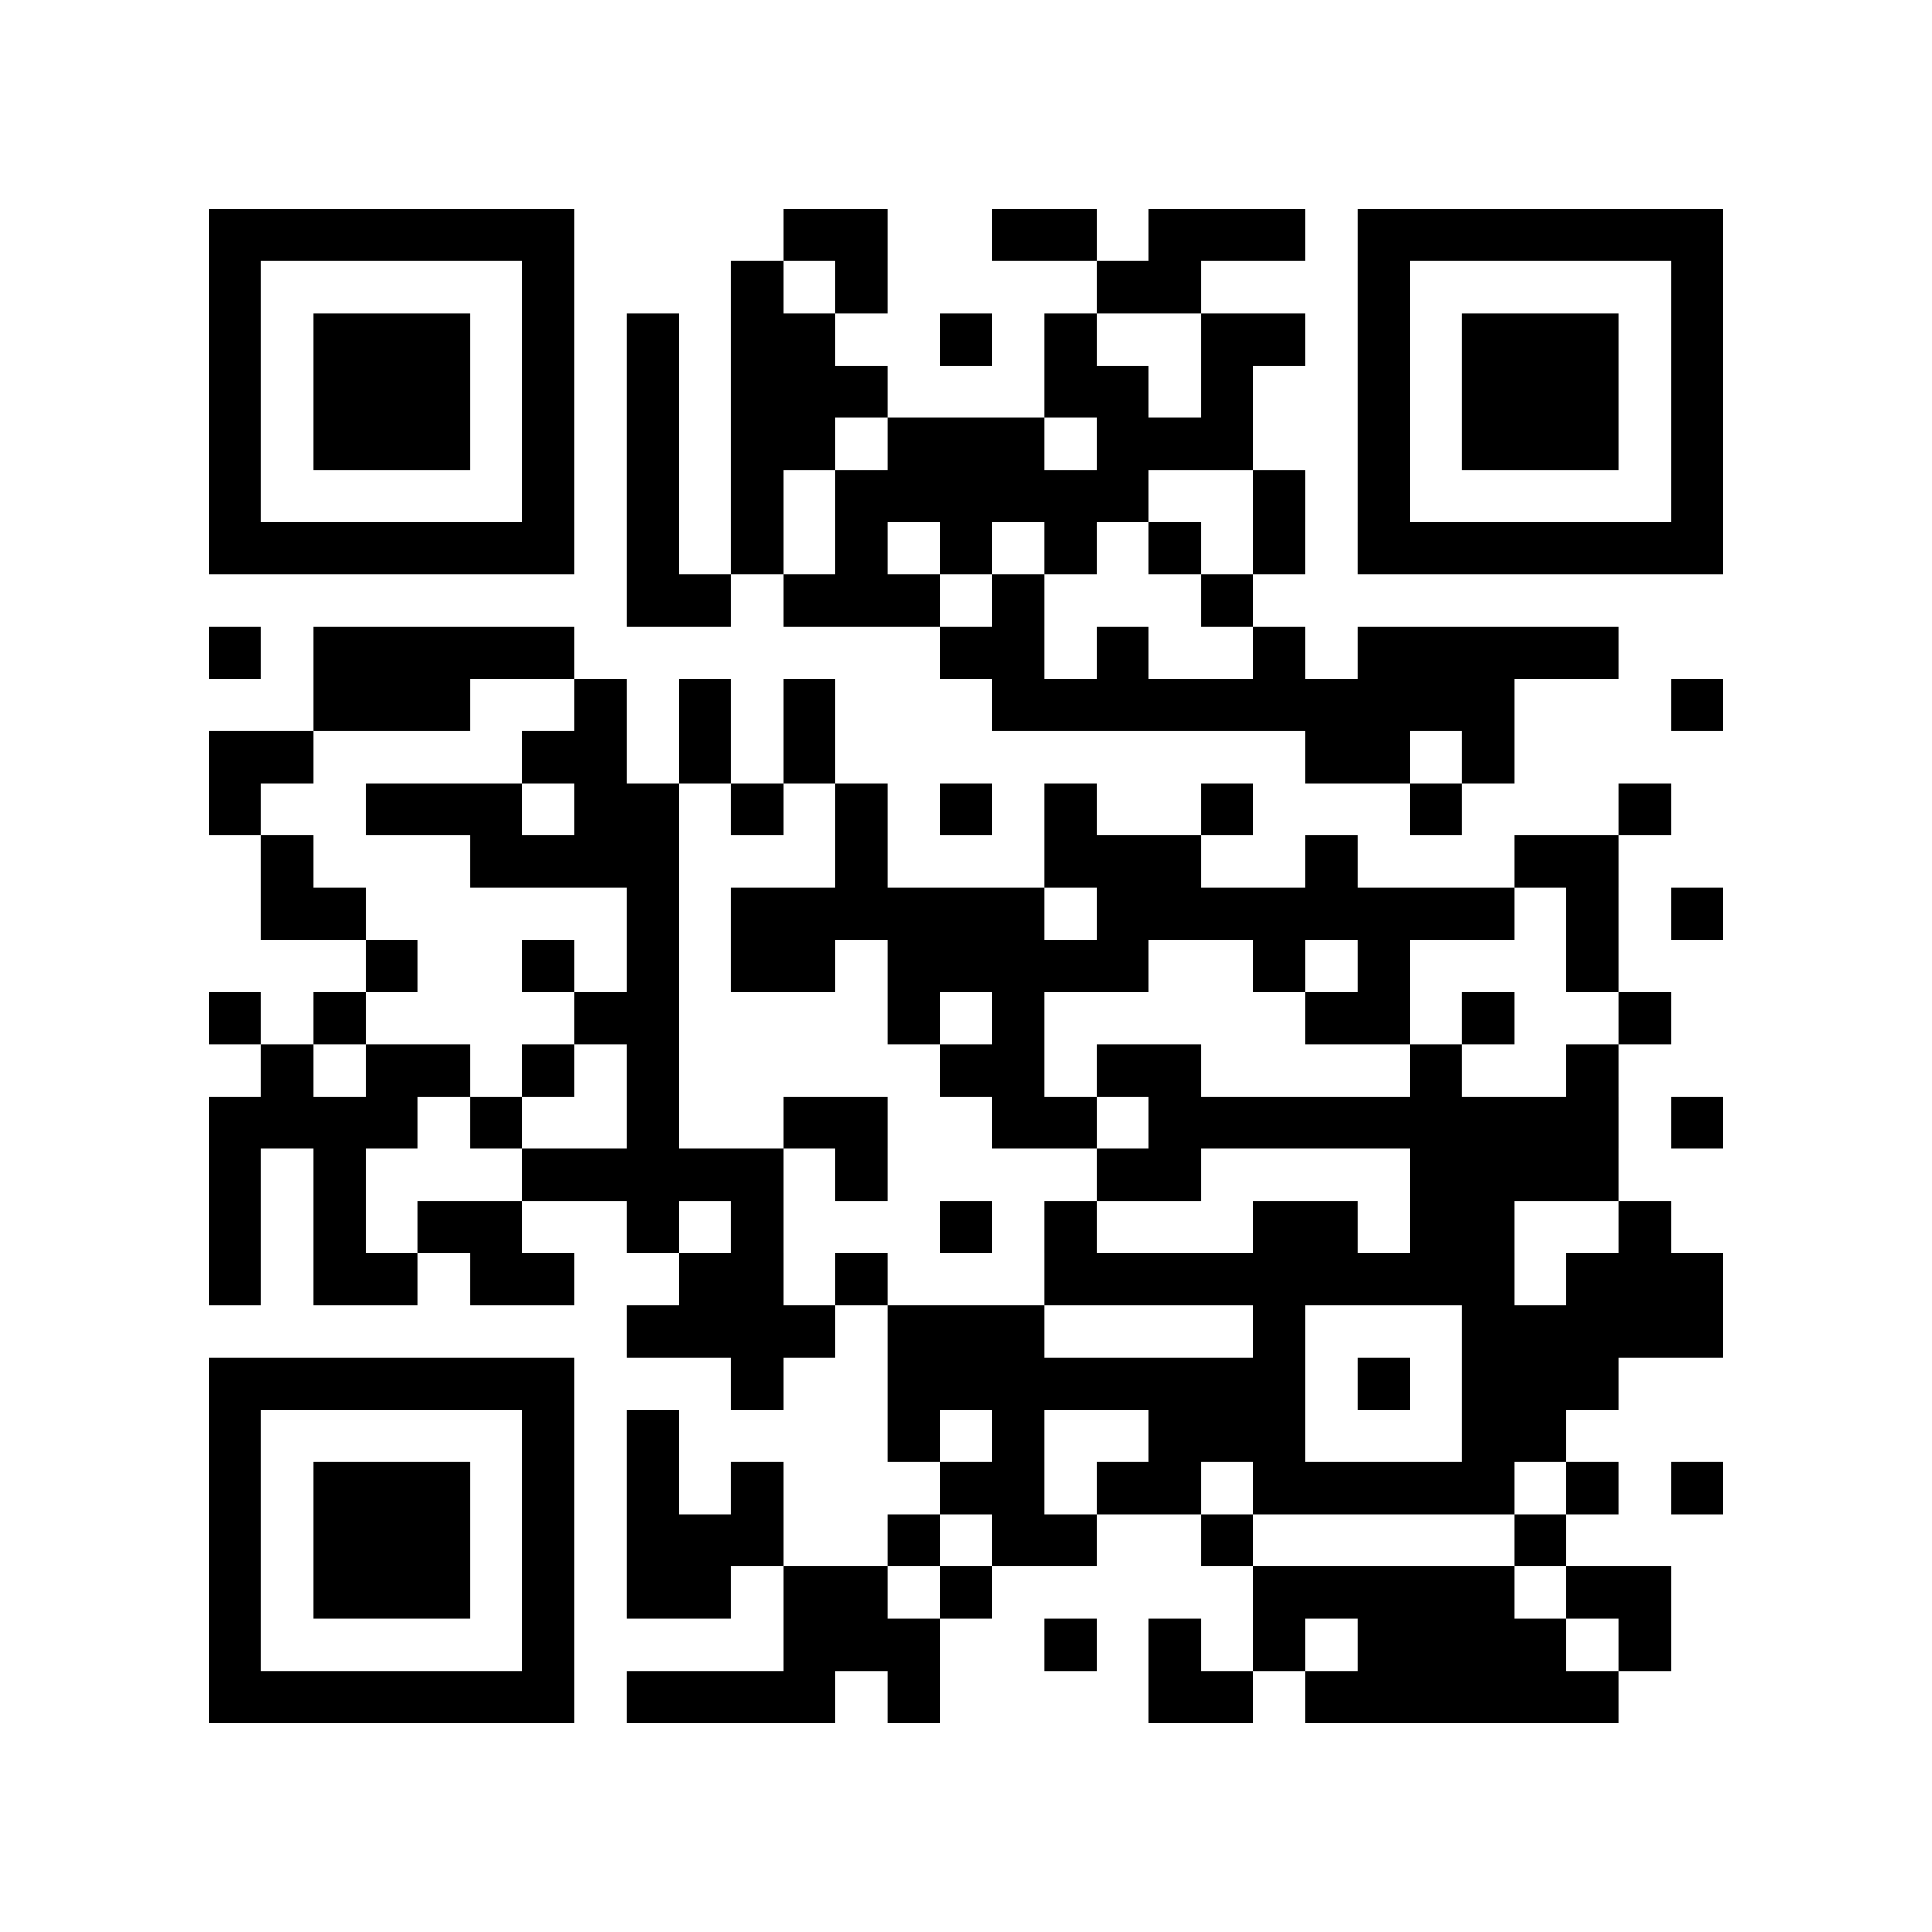 <?xml version="1.0" encoding="utf-8"?><!DOCTYPE svg PUBLIC "-//W3C//DTD SVG 1.1//EN" "http://www.w3.org/Graphics/SVG/1.1/DTD/svg11.dtd"><svg xmlns="http://www.w3.org/2000/svg" viewBox="0 0 37 37"><path fill="#ffffff" d="M0 0h37v37H0z"/><path stroke="#000000" d="M4 4.5h7m4 0h2m2 0h2m1 0h3m1 0h7M4 5.5h1m5 0h1m3 0h1m1 0h1m4 0h2m3 0h1m5 0h1M4 6.5h1m1 0h3m1 0h1m1 0h1m1 0h2m2 0h1m1 0h1m2 0h2m1 0h1m1 0h3m1 0h1M4 7.5h1m1 0h3m1 0h1m1 0h1m1 0h3m3 0h2m1 0h1m2 0h1m1 0h3m1 0h1M4 8.5h1m1 0h3m1 0h1m1 0h1m1 0h2m1 0h3m1 0h3m2 0h1m1 0h3m1 0h1M4 9.5h1m5 0h1m1 0h1m1 0h1m1 0h6m2 0h1m1 0h1m5 0h1M4 10.5h7m1 0h1m1 0h1m1 0h1m1 0h1m1 0h1m1 0h1m1 0h1m1 0h7M12 11.5h2m1 0h3m1 0h1m3 0h1M4 12.5h1m1 0h5m7 0h2m1 0h1m2 0h1m1 0h5M6 13.5h3m2 0h1m1 0h1m1 0h1m3 0h10m3 0h1M4 14.5h2m4 0h2m1 0h1m1 0h1m9 0h2m1 0h1M4 15.5h1m2 0h3m1 0h2m1 0h1m1 0h1m1 0h1m1 0h1m2 0h1m3 0h1m3 0h1M5 16.5h1m3 0h4m3 0h1m3 0h3m2 0h1m3 0h2M5 17.5h2m5 0h1m1 0h6m1 0h8m1 0h1m1 0h1M7 18.5h1m2 0h1m1 0h1m1 0h2m1 0h5m2 0h1m1 0h1m3 0h1M4 19.5h1m1 0h1m4 0h2m4 0h1m1 0h1m5 0h2m1 0h1m2 0h1M5 20.5h1m1 0h2m1 0h1m1 0h1m5 0h2m1 0h2m4 0h1m2 0h1M4 21.5h4m1 0h1m2 0h1m2 0h2m2 0h2m1 0h9m1 0h1M4 22.5h1m1 0h1m3 0h5m1 0h1m4 0h2m4 0h4M4 23.5h1m1 0h1m1 0h2m2 0h1m1 0h1m3 0h1m1 0h1m3 0h2m1 0h2m2 0h1M4 24.5h1m1 0h2m1 0h2m2 0h2m1 0h1m3 0h9m1 0h3M12 25.5h4m1 0h3m4 0h1m3 0h5M4 26.5h7m3 0h1m2 0h8m1 0h1m1 0h3M4 27.5h1m5 0h1m1 0h1m4 0h1m1 0h1m2 0h3m3 0h2M4 28.5h1m1 0h3m1 0h1m1 0h1m1 0h1m3 0h2m1 0h2m1 0h5m1 0h1m1 0h1M4 29.5h1m1 0h3m1 0h1m1 0h3m2 0h1m1 0h2m2 0h1m5 0h1M4 30.5h1m1 0h3m1 0h1m1 0h2m1 0h2m1 0h1m5 0h5m1 0h2M4 31.5h1m5 0h1m4 0h3m2 0h1m1 0h1m1 0h1m1 0h4m1 0h1M4 32.5h7m1 0h4m1 0h1m4 0h2m1 0h6"/></svg>